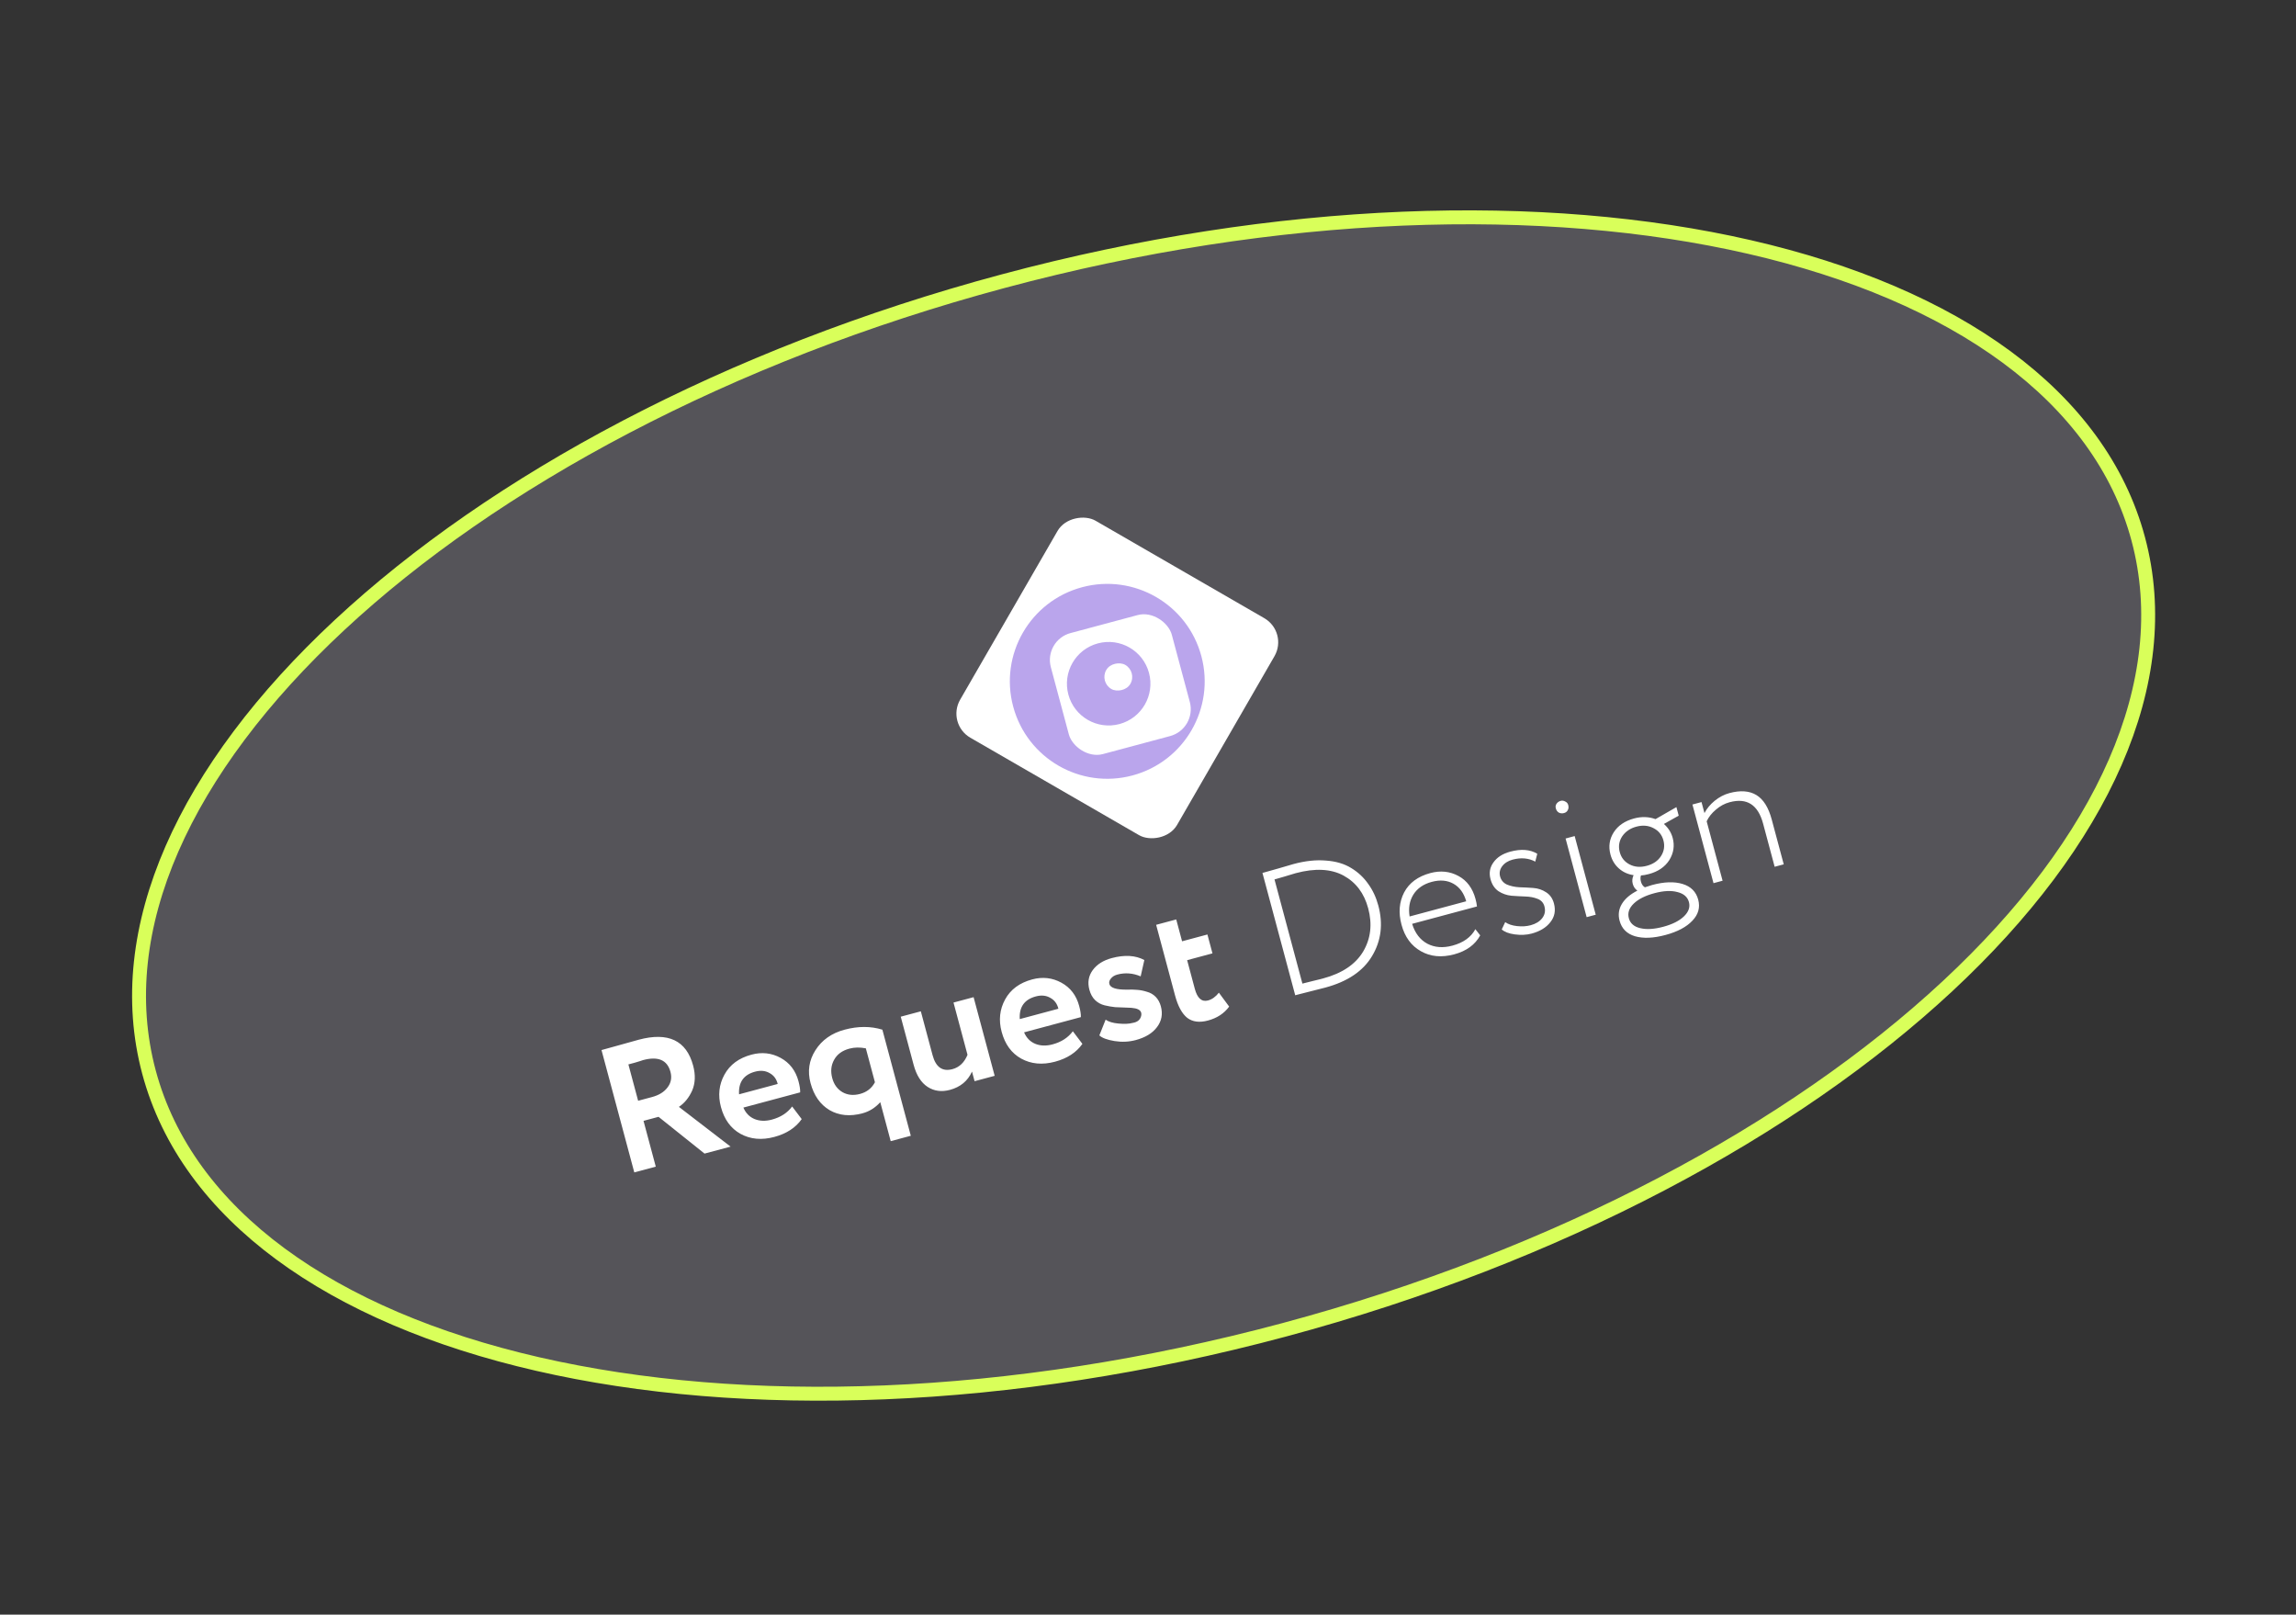 <svg width="165" height="116" viewBox="0 0 165 116" fill="none" xmlns="http://www.w3.org/2000/svg">
<rect x="0" y="0" width="165" height="116" fill="#333333" stroke="none"/>
<path d="M153.663 38.719C156.415 48.989 151.078 60.505 139.958 70.85C128.856 81.178 112.088 90.235 92.279 95.543C72.47 100.851 53.419 101.392 38.641 97.998C23.839 94.599 13.458 87.294 10.706 77.025C7.955 66.755 13.292 55.239 24.412 44.894C35.514 34.566 52.282 25.509 72.091 20.201C91.9 14.893 110.95 14.352 125.728 17.746C140.531 21.145 150.912 28.45 153.663 38.719Z" fill="#EBE3FF" fill-opacity="0.19" stroke="#D9FF5A"/>
<path d="M46.246 80.527L47.127 83.817L45.583 84.231L43.227 75.441C43.663 75.324 44.135 75.193 44.643 75.048C45.151 74.903 45.569 74.786 45.895 74.699C48.022 74.129 49.327 74.748 49.812 76.557C49.991 77.226 49.968 77.825 49.741 78.352C49.51 78.863 49.193 79.253 48.789 79.522L52.502 82.377L50.631 82.878L47.326 80.237L46.246 80.527ZM46.207 76.163C46.165 76.174 46.099 76.197 46.009 76.23C45.917 76.254 45.789 76.293 45.623 76.347C45.456 76.391 45.301 76.433 45.159 76.471L45.859 79.083L46.863 78.814C47.357 78.681 47.727 78.452 47.971 78.126C48.224 77.799 48.295 77.425 48.182 77.007C47.954 76.153 47.295 75.872 46.207 76.163ZM56.927 79.495L57.614 80.401C57.179 81.02 56.522 81.448 55.643 81.683C54.739 81.925 53.929 81.851 53.214 81.459C52.518 81.071 52.05 80.43 51.81 79.534C51.585 78.697 51.669 77.921 52.061 77.206C52.452 76.491 53.1 76.012 54.004 75.77C54.749 75.57 55.447 75.648 56.099 76.002C56.75 76.357 57.178 76.916 57.382 77.677C57.472 78.012 57.512 78.28 57.503 78.48L53.422 79.573C53.59 79.968 53.857 80.242 54.221 80.395C54.593 80.547 55.01 80.561 55.47 80.437C56.098 80.269 56.584 79.955 56.927 79.495ZM54.264 76.992C53.444 77.212 53.06 77.754 53.112 78.62L55.888 77.876C55.8 77.514 55.604 77.252 55.3 77.091C55.003 76.92 54.658 76.887 54.264 76.992ZM65.454 81.598L64.01 81.985L63.26 79.185C62.9 79.586 62.474 79.853 61.98 79.985C61.084 80.225 60.297 80.149 59.617 79.757C58.944 79.354 58.488 78.705 58.248 77.809C58.021 76.963 58.138 76.178 58.599 75.454C59.066 74.719 59.764 74.226 60.693 73.977C61.664 73.717 62.57 73.717 63.411 73.976L65.454 81.598ZM61.808 78.591C62.294 78.461 62.65 78.182 62.876 77.753L62.223 75.317C61.797 75.234 61.404 75.24 61.044 75.337C60.525 75.476 60.157 75.745 59.941 76.144C59.723 76.534 59.679 76.972 59.809 77.458C59.93 77.91 60.172 78.244 60.535 78.461C60.907 78.675 61.331 78.719 61.808 78.591ZM68.523 72.027L69.967 71.641L71.481 77.291L70.037 77.678L69.852 76.987C69.548 77.661 69.019 78.099 68.266 78.301C67.663 78.462 67.128 78.39 66.66 78.085C66.193 77.78 65.858 77.25 65.656 76.497L64.731 73.043L66.175 72.657L67.019 75.808C67.251 76.671 67.726 77.005 68.446 76.812C68.94 76.68 69.301 76.337 69.529 75.782L68.523 72.027ZM77.099 74.09L77.786 74.996C77.351 75.615 76.694 76.043 75.815 76.278C74.911 76.52 74.101 76.446 73.386 76.054C72.69 75.666 72.222 75.025 71.982 74.129C71.758 73.292 71.841 72.516 72.233 71.801C72.624 71.085 73.272 70.607 74.176 70.365C74.921 70.165 75.62 70.243 76.271 70.597C76.922 70.952 77.35 71.51 77.554 72.272C77.644 72.607 77.684 72.875 77.675 73.074L73.594 74.168C73.763 74.562 74.029 74.837 74.393 74.99C74.766 75.142 75.182 75.156 75.642 75.032C76.27 74.864 76.756 74.55 77.099 74.09ZM74.437 71.587C73.616 71.807 73.232 72.349 73.285 73.215L76.06 72.471C75.972 72.109 75.776 71.847 75.473 71.686C75.175 71.514 74.83 71.481 74.437 71.587ZM78.287 71.107C78.145 70.58 78.226 70.109 78.528 69.697C78.83 69.284 79.287 68.995 79.898 68.832C80.819 68.585 81.598 68.632 82.237 68.972L81.973 70.146C81.416 69.91 80.857 69.867 80.296 70.017C80.095 70.071 79.941 70.166 79.834 70.302C79.725 70.43 79.688 70.561 79.724 70.695C79.798 70.971 80.216 71.106 80.977 71.1C81.252 71.089 81.5 71.094 81.721 71.115C81.94 71.129 82.172 71.174 82.417 71.252C82.668 71.319 82.881 71.442 83.054 71.62C83.227 71.798 83.351 72.025 83.425 72.301C83.573 72.853 83.481 73.349 83.15 73.788C82.828 74.224 82.319 74.535 81.624 74.722C81.13 74.854 80.621 74.878 80.096 74.794C79.56 74.705 79.196 74.569 79.004 74.387L79.455 73.257C79.666 73.407 79.973 73.499 80.377 73.535C80.792 73.576 81.133 73.561 81.401 73.489C81.737 73.435 81.939 73.269 82.008 72.99C82.075 72.703 81.932 72.522 81.579 72.445C81.436 72.412 81.22 72.394 80.932 72.39C80.652 72.384 80.389 72.374 80.143 72.359C79.903 72.334 79.649 72.29 79.381 72.227C79.121 72.162 78.895 72.039 78.703 71.857C78.508 71.667 78.37 71.417 78.287 71.107ZM84.444 71.516L83.085 66.443L84.529 66.056L84.949 67.626L86.77 67.138L87.133 68.494L85.313 68.982L85.864 71.042C86.046 71.72 86.363 71.998 86.815 71.877C87.1 71.801 87.359 71.615 87.594 71.318L88.333 72.318C87.971 72.81 87.464 73.143 86.811 73.318C86.2 73.482 85.703 73.418 85.319 73.126C84.942 72.823 84.65 72.287 84.444 71.516ZM93.193 71.473L93.08 71.504L90.725 62.714L90.863 62.677C91.223 62.58 91.557 62.486 91.864 62.395C92.479 62.212 92.846 62.105 92.963 62.074C93.808 61.847 94.585 61.765 95.292 61.827C96.006 61.878 96.61 62.057 97.105 62.364C97.598 62.662 98.004 63.042 98.326 63.504C98.653 63.954 98.895 64.473 99.052 65.059C99.406 66.381 99.258 67.587 98.608 68.677C97.966 69.764 96.842 70.523 95.234 70.954C94.874 71.05 94.543 71.134 94.239 71.207C93.935 71.279 93.587 71.368 93.193 71.473ZM93.113 62.733C92.928 62.783 92.659 62.864 92.303 62.977C91.954 63.08 91.716 63.148 91.591 63.182L93.596 70.666C93.872 70.592 94.133 70.526 94.378 70.47C94.621 70.405 94.798 70.362 94.909 70.341C95.017 70.312 95.076 70.296 95.085 70.294C96.449 69.928 97.407 69.285 97.96 68.366C98.509 67.438 98.631 66.401 98.323 65.254C98.034 64.174 97.443 63.39 96.549 62.903C95.648 62.418 94.502 62.361 93.113 62.733ZM106.026 66.756L106.374 67.201C106.007 67.874 105.384 68.328 104.505 68.564C103.601 68.806 102.805 68.732 102.117 68.342C101.421 67.954 100.954 67.317 100.717 66.429C100.488 65.576 100.551 64.805 100.905 64.118C101.267 63.429 101.897 62.964 102.792 62.724C103.521 62.529 104.195 62.599 104.814 62.936C105.423 63.266 105.831 63.816 106.037 64.587C106.091 64.787 106.125 64.967 106.141 65.124L101.482 66.372C101.689 67.044 102.054 67.52 102.578 67.801C103.1 68.074 103.7 68.12 104.378 67.938C105.165 67.727 105.714 67.333 106.026 66.756ZM102.894 63.356C102.292 63.517 101.849 63.825 101.567 64.277C101.292 64.727 101.203 65.249 101.3 65.843L105.368 64.752C105.201 64.16 104.895 63.74 104.451 63.491C104.008 63.242 103.489 63.197 102.894 63.356ZM110.989 65.117C110.92 64.857 110.755 64.677 110.495 64.576C110.243 64.474 109.95 64.418 109.615 64.408C109.289 64.397 108.957 64.379 108.618 64.353C108.277 64.318 107.965 64.209 107.682 64.025C107.405 63.83 107.217 63.544 107.116 63.167C106.995 62.715 107.066 62.31 107.329 61.953C107.59 61.587 107.992 61.331 108.536 61.185C109.315 60.976 109.961 61.027 110.475 61.338L110.33 61.902C109.848 61.645 109.306 61.598 108.703 61.759C108.369 61.849 108.116 62.011 107.945 62.245C107.781 62.468 107.734 62.71 107.803 62.969C107.875 63.237 108.039 63.431 108.295 63.551C108.558 63.66 108.853 63.724 109.181 63.744C109.516 63.753 109.853 63.771 110.191 63.796C110.53 63.822 110.836 63.924 111.108 64.103C111.388 64.279 111.577 64.547 111.673 64.907C111.81 65.417 111.724 65.867 111.415 66.254C111.115 66.64 110.667 66.912 110.073 67.072C109.705 67.17 109.297 67.19 108.851 67.13C108.431 67.072 108.121 66.953 107.921 66.774L108.17 66.249C108.381 66.399 108.662 66.494 109.014 66.534C109.374 66.573 109.701 66.552 109.994 66.474C110.362 66.375 110.64 66.207 110.827 65.968C111.021 65.719 111.075 65.435 110.989 65.117ZM114.676 65.717L114.023 65.892L112.509 60.242L113.162 60.066L114.676 65.717ZM111.807 58.074C111.773 57.949 111.793 57.836 111.864 57.736C111.936 57.636 112.035 57.569 112.161 57.535C112.27 57.506 112.377 57.522 112.483 57.584C112.595 57.634 112.667 57.718 112.699 57.835C112.737 57.978 112.725 58.102 112.664 58.208C112.611 58.312 112.522 58.381 112.396 58.414C112.262 58.45 112.138 58.439 112.024 58.38C111.917 58.318 111.845 58.217 111.807 58.074ZM116.389 66.146C116.275 65.719 116.329 65.319 116.552 64.945C116.775 64.572 117.147 64.252 117.668 63.987C117.502 63.87 117.391 63.707 117.335 63.497C117.279 63.288 117.299 63.081 117.397 62.875C116.986 62.815 116.633 62.654 116.339 62.392C116.044 62.13 115.843 61.798 115.735 61.396C115.581 60.818 115.658 60.286 115.967 59.799C116.276 59.313 116.766 58.98 117.435 58.8C117.971 58.657 118.482 58.672 118.969 58.847L118.981 58.844L120.474 57.986L120.639 58.601L119.574 59.196C119.892 59.479 120.102 59.813 120.206 60.198C120.356 60.759 120.274 61.292 119.961 61.798C119.644 62.286 119.158 62.618 118.505 62.793C118.271 62.856 118.078 62.89 117.927 62.895C117.881 63.024 117.88 63.172 117.925 63.339C117.976 63.532 118.071 63.668 118.209 63.748C118.523 63.646 118.696 63.59 118.73 63.581C119.592 63.35 120.321 63.325 120.917 63.507C121.513 63.688 121.887 64.063 122.04 64.632C122.19 65.193 122.051 65.697 121.624 66.144C121.198 66.598 120.554 66.941 119.692 67.172C118.822 67.406 118.089 67.436 117.496 67.263C116.911 67.088 116.542 66.716 116.389 66.146ZM117.055 65.968C117.153 66.336 117.423 66.574 117.864 66.68C118.316 66.792 118.873 66.76 119.534 66.582C120.187 66.407 120.681 66.158 121.016 65.835C121.351 65.512 121.471 65.171 121.374 64.811C121.276 64.442 121 64.202 120.549 64.09C120.103 63.967 119.549 63.994 118.888 64.171C118.235 64.346 117.741 64.595 117.406 64.918C117.071 65.242 116.954 65.591 117.055 65.968ZM116.571 60.095C116.35 60.441 116.293 60.816 116.401 61.217C116.508 61.619 116.745 61.915 117.109 62.104C117.474 62.294 117.887 62.327 118.347 62.203C118.808 62.08 119.149 61.845 119.37 61.499C119.591 61.152 119.648 60.778 119.54 60.376C119.432 59.974 119.192 59.68 118.819 59.493C118.454 59.303 118.046 59.269 117.594 59.391C117.15 59.509 116.809 59.744 116.571 60.095ZM123.792 63.275L123.139 63.45L121.625 57.799L122.278 57.624L122.49 58.415C122.655 58.093 122.899 57.798 123.223 57.532C123.554 57.264 123.909 57.079 124.285 56.978C125.072 56.767 125.717 56.814 126.221 57.119C126.724 57.424 127.091 58.008 127.322 58.87L128.187 62.097L127.534 62.272L126.703 59.17C126.34 57.814 125.538 57.302 124.3 57.634C123.94 57.73 123.61 57.908 123.312 58.168C123.011 58.419 122.79 58.698 122.648 59.005L123.792 63.275Z" fill="white"/>
<rect x="68" y="52" width="18" height="18" rx="2" transform="rotate(-60 68 52)" fill="white"/>
<circle cx="79.573" cy="48.95" r="7" transform="rotate(-15 79.573 48.95)" fill="#BAA5EC"/>
<rect x="75" y="46" width="9" height="9" rx="2" transform="rotate(-15 75 46)" fill="white"/>
<circle cx="79.674" cy="49.121" r="3" transform="rotate(-15 79.674 49.121)" fill="#BAA5EC"/>
<rect width="2" height="2" rx="1" transform="matrix(0.5 -0.866 0.866 0.5 79 49)" fill="white"/>
</svg>
